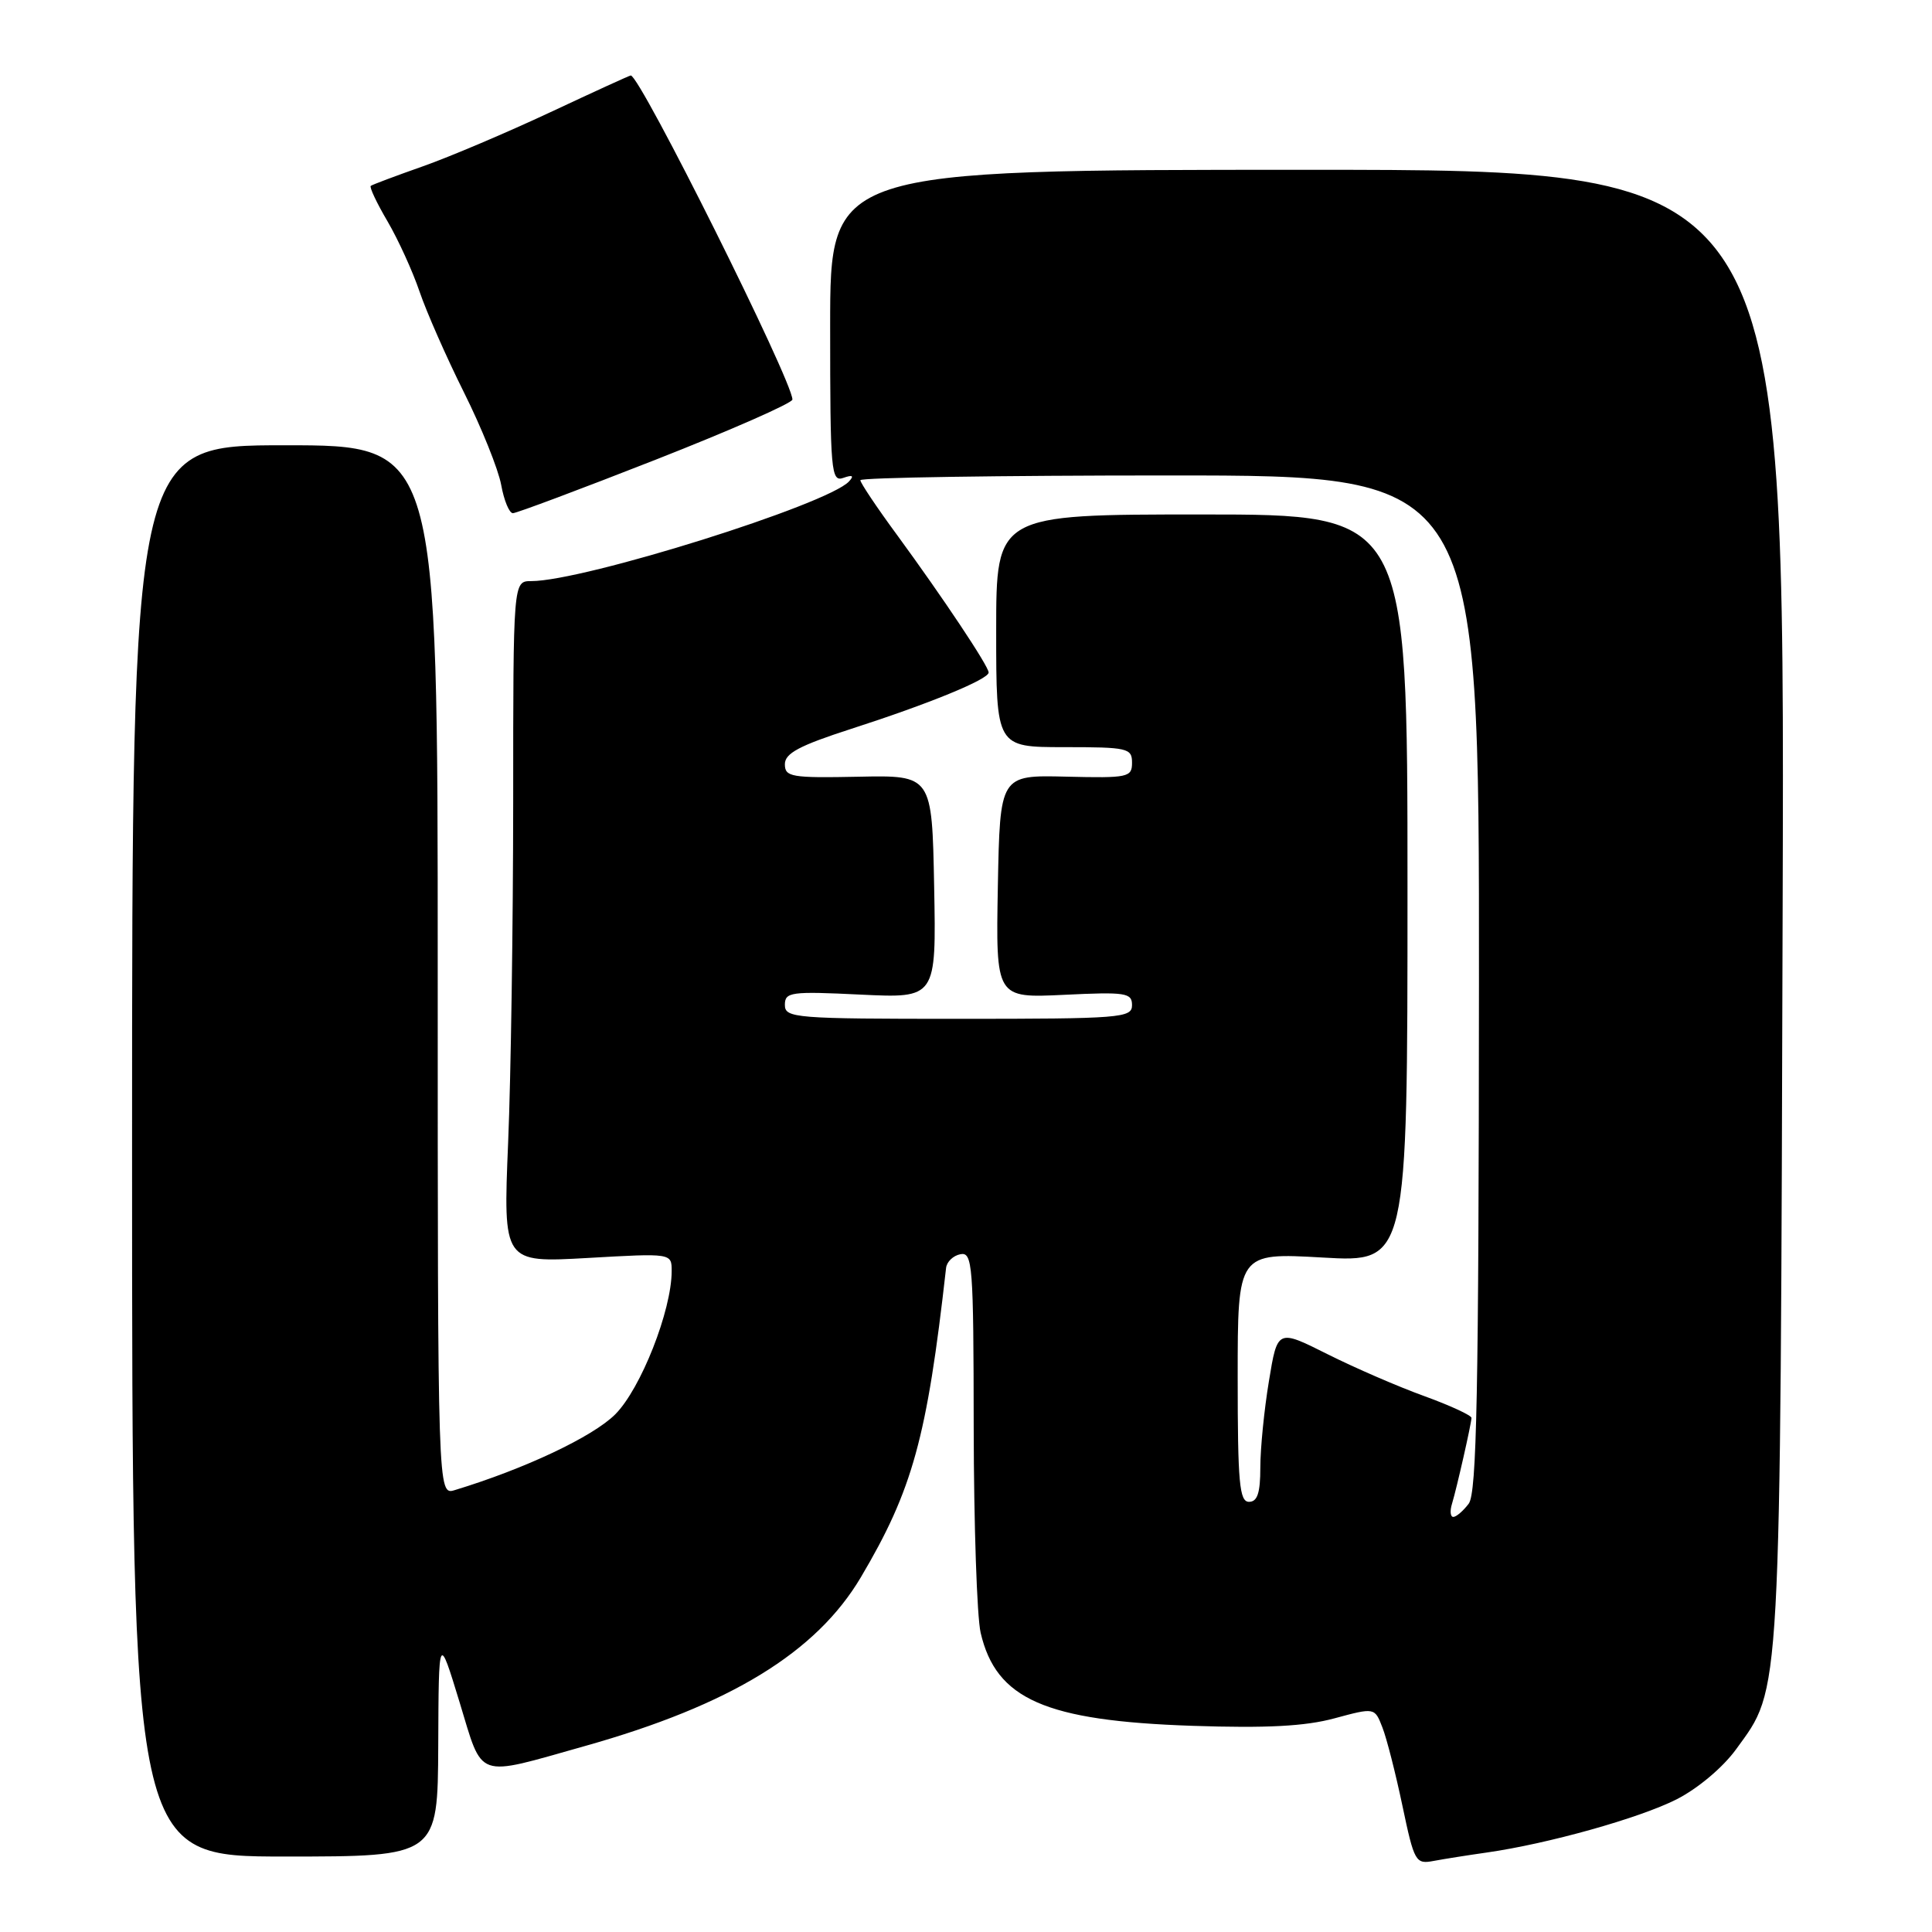 <?xml version="1.0" encoding="UTF-8" standalone="no"?>
<!DOCTYPE svg PUBLIC "-//W3C//DTD SVG 1.1//EN" "http://www.w3.org/Graphics/SVG/1.1/DTD/svg11.dtd" >
<svg xmlns="http://www.w3.org/2000/svg" xmlns:xlink="http://www.w3.org/1999/xlink" version="1.1" viewBox="0 0 256 256">
 <g >
 <path fill="currentColor"
d=" M 197.00 245.47 C 205.13 244.31 217.22 240.92 222.16 238.42 C 224.97 236.99 228.29 234.20 230.04 231.79 C 236.06 223.48 235.89 226.56 236.21 120.00 C 236.50 22.50 236.50 22.50 173.25 22.50 C 110.00 22.50 110.00 22.50 110.00 43.22 C 110.00 62.52 110.12 63.90 111.75 63.32 C 112.97 62.89 113.20 63.03 112.50 63.79 C 109.67 66.86 77.34 77.00 70.39 77.00 C 68.00 77.00 68.00 77.00 68.00 106.25 C 67.99 122.34 67.70 142.66 67.33 151.41 C 66.67 167.32 66.67 167.32 77.84 166.69 C 89.00 166.05 89.00 166.05 89.00 168.42 C 89.00 173.64 84.91 184.02 81.52 187.41 C 78.56 190.37 69.54 194.63 60.25 197.45 C 58.00 198.13 58.00 198.13 58.00 128.57 C 58.00 59.00 58.00 59.00 37.75 59.00 C 17.50 59.00 17.50 59.00 17.50 152.50 C 17.50 246.00 17.50 246.00 37.75 246.00 C 58.00 246.00 58.00 246.00 58.07 231.25 C 58.13 216.50 58.13 216.50 60.88 225.50 C 64.06 235.91 62.85 235.48 77.50 231.36 C 96.75 225.94 108.15 218.97 114.06 209.01 C 120.93 197.41 122.83 190.51 125.36 168.01 C 125.45 167.19 126.31 166.37 127.26 166.19 C 128.87 165.88 129.00 167.57 129.02 189.18 C 129.04 202.00 129.45 214.23 129.94 216.35 C 131.99 225.16 138.49 228.02 158.00 228.68 C 167.84 229.01 172.94 228.74 176.82 227.69 C 182.15 226.25 182.15 226.25 183.17 228.88 C 183.74 230.32 184.93 235.00 185.83 239.28 C 187.40 246.73 187.57 247.04 189.98 246.58 C 191.37 246.32 194.53 245.82 197.00 245.47 Z  M 86.91 60.90 C 96.86 56.99 105.00 53.41 105.00 52.94 C 105.00 50.47 84.82 10.00 83.58 10.00 C 83.42 10.00 78.62 12.20 72.90 14.88 C 67.18 17.56 59.58 20.79 56.00 22.05 C 52.42 23.31 49.33 24.47 49.13 24.63 C 48.92 24.78 49.92 26.90 51.35 29.33 C 52.77 31.76 54.68 35.95 55.59 38.63 C 56.50 41.31 59.15 47.33 61.48 52.00 C 63.81 56.67 66.03 62.19 66.41 64.25 C 66.78 66.31 67.48 68.00 67.96 68.00 C 68.44 68.00 76.97 64.80 86.91 60.90 Z  M 192.40 199.25 C 193.04 197.13 194.94 188.74 194.98 187.88 C 194.99 187.55 192.19 186.25 188.75 185.00 C 185.31 183.76 179.52 181.25 175.89 179.43 C 169.27 176.11 169.27 176.11 168.14 183.00 C 167.51 186.79 167.00 191.94 167.00 194.44 C 167.00 197.83 166.61 199.00 165.50 199.00 C 164.23 199.00 164.00 196.50 164.00 182.50 C 164.00 165.99 164.00 165.99 175.25 166.63 C 186.50 167.28 186.50 167.28 186.50 117.72 C 186.50 68.17 186.50 68.17 159.25 68.17 C 132.00 68.17 132.00 68.17 132.00 83.59 C 132.00 99.00 132.00 99.00 141.00 99.00 C 149.42 99.00 150.00 99.13 150.00 101.06 C 150.00 103.00 149.49 103.11 141.25 102.91 C 132.50 102.70 132.50 102.70 132.22 117.47 C 131.95 132.25 131.95 132.25 140.97 131.82 C 149.17 131.42 150.00 131.55 150.00 133.19 C 150.00 134.88 148.52 135.00 127.00 135.00 C 105.30 135.00 104.00 134.90 104.00 133.15 C 104.00 131.45 104.77 131.34 114.03 131.79 C 124.06 132.27 124.06 132.27 123.78 117.50 C 123.50 102.72 123.50 102.72 113.75 102.92 C 104.85 103.10 104.00 102.95 104.00 101.26 C 104.00 99.82 105.91 98.80 112.75 96.59 C 123.03 93.28 131.00 90.02 131.00 89.11 C 131.00 88.27 124.95 79.20 118.86 70.88 C 116.18 67.24 114.00 63.97 114.00 63.63 C 114.00 63.28 132.45 63.00 155.00 63.00 C 196.00 63.00 196.00 63.00 195.97 130.25 C 195.94 184.58 195.68 197.84 194.61 199.25 C 193.88 200.21 192.96 201.00 192.57 201.00 C 192.18 201.00 192.10 200.21 192.40 199.25 Z "/>
</g>
</svg>